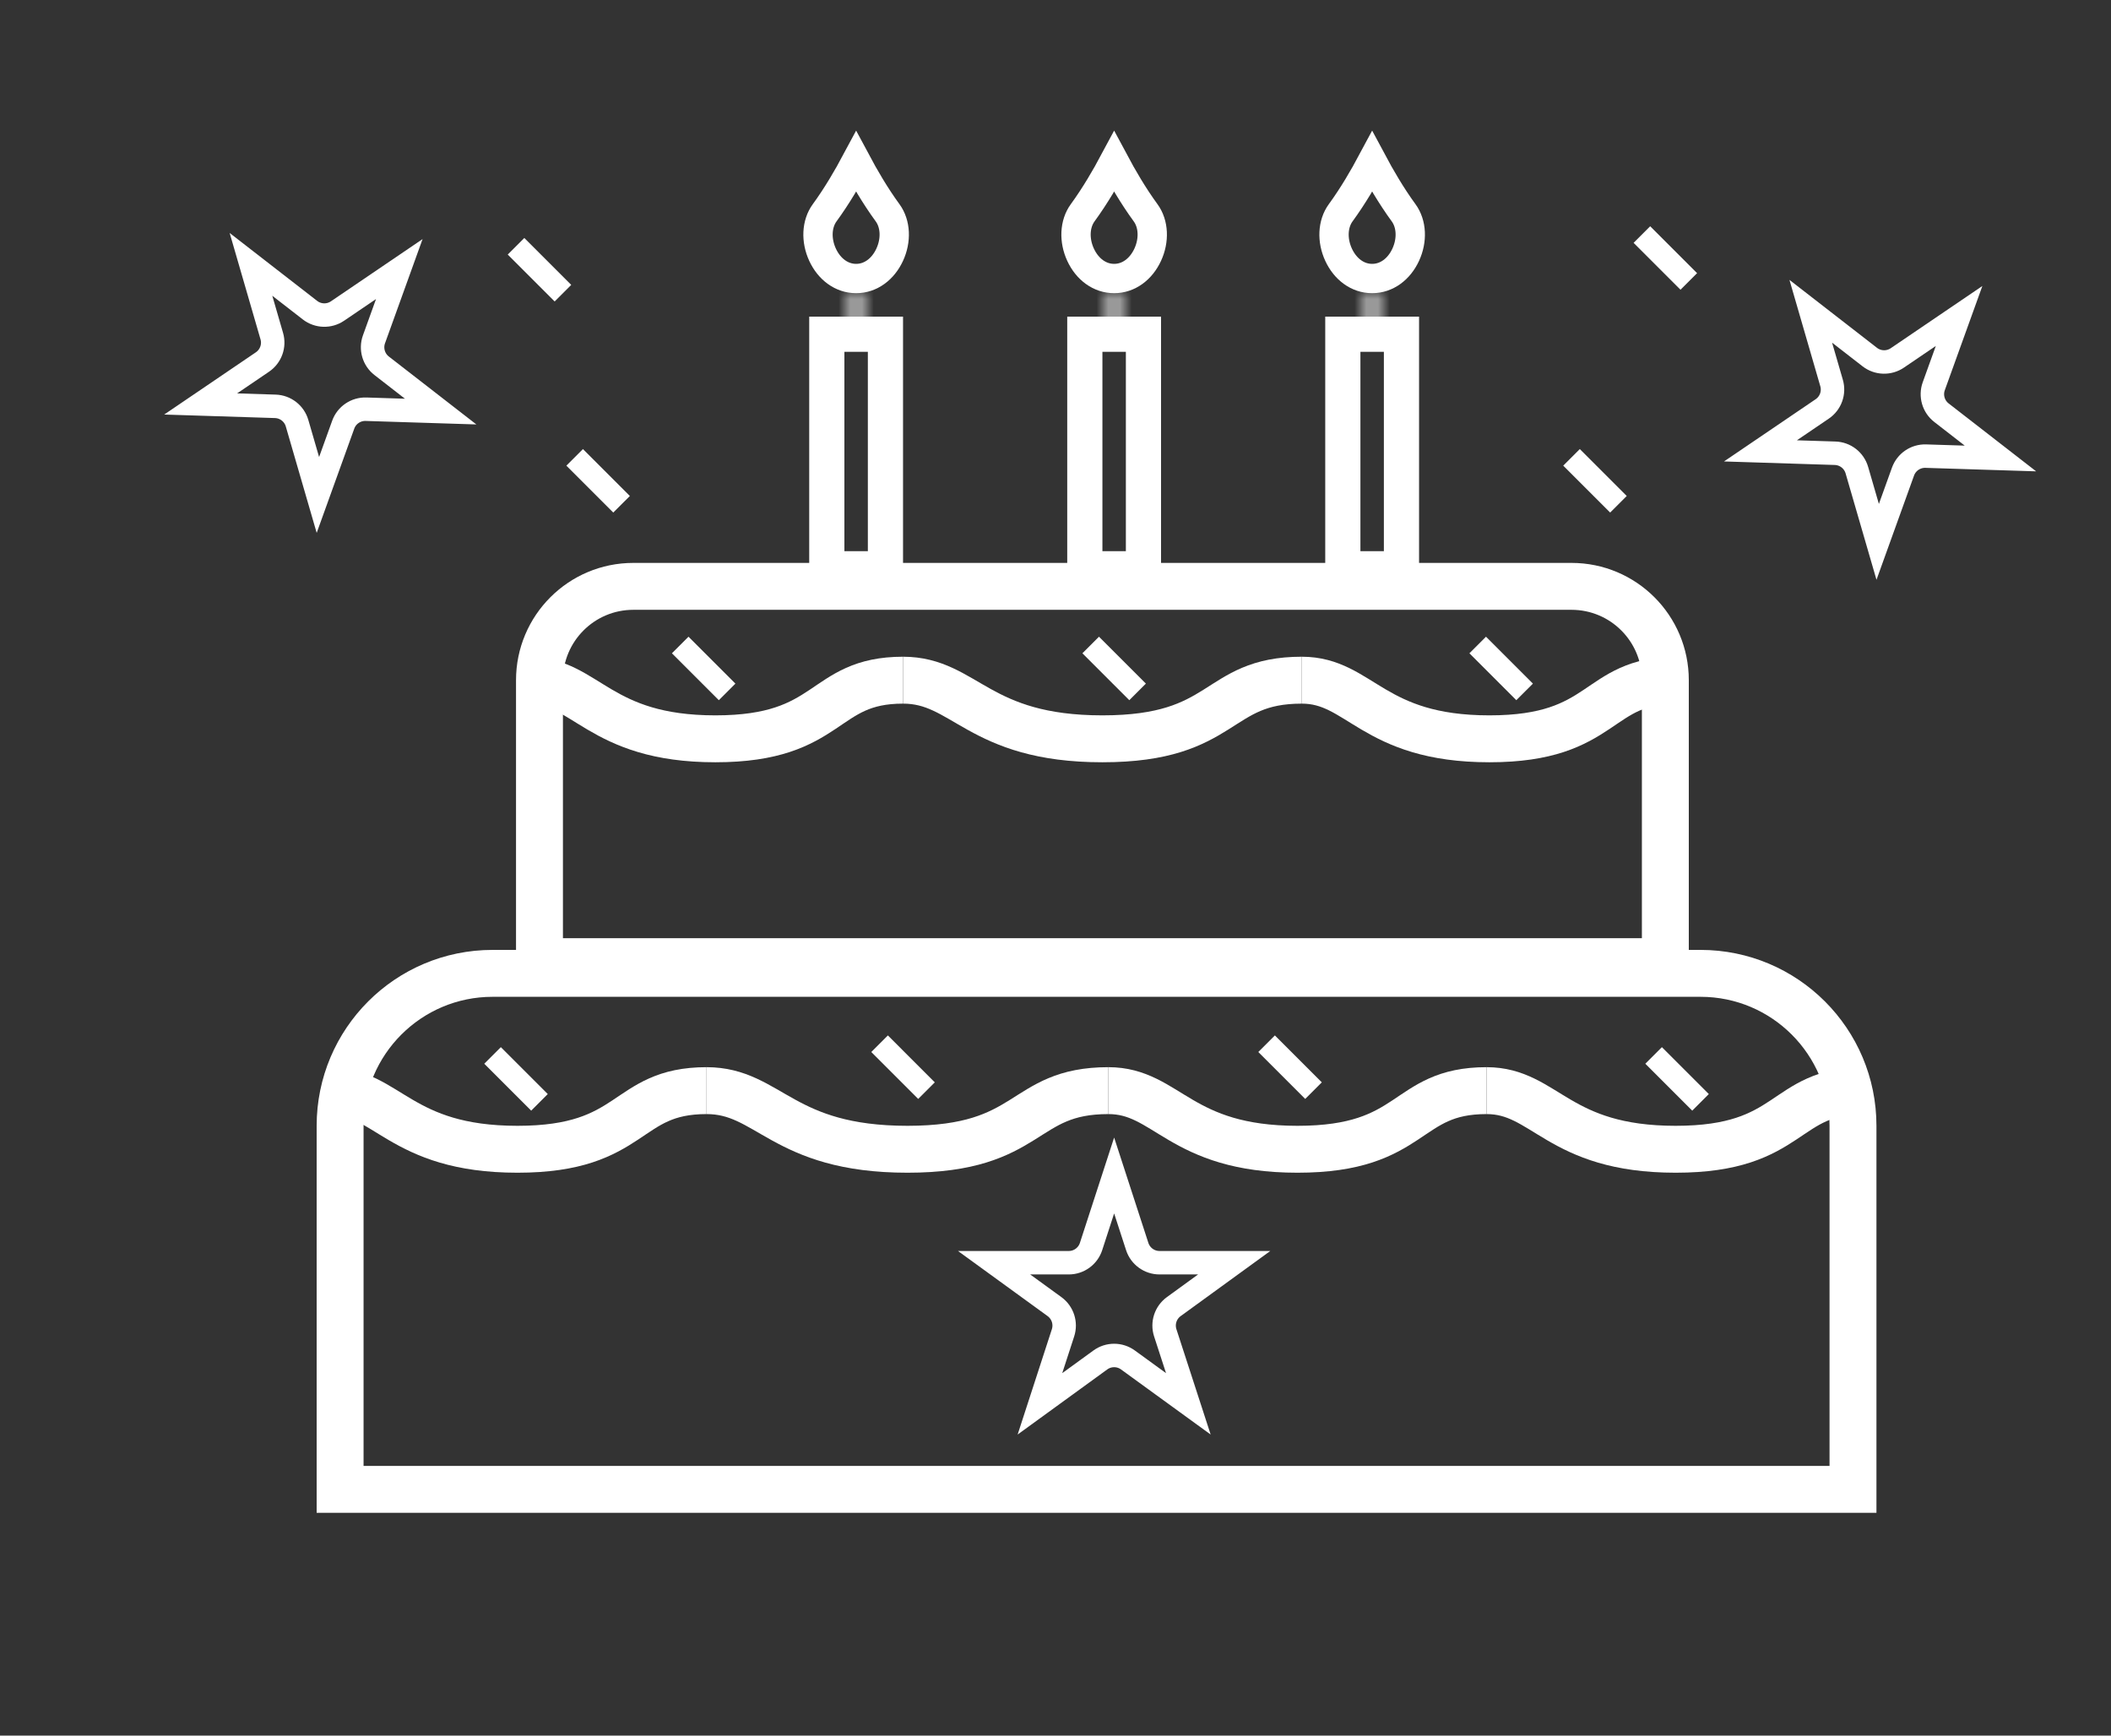 <svg width="180" height="148" viewBox="0 0 180 148" fill="none" xmlns="http://www.w3.org/2000/svg">
<rect x="0" y="0" width="180" height="148" fill="#333333" stroke="none"/>
<rect width="180" height="148"/>
<path d="M70.5 28.5H75.5V48.5H70.5V28.5Z" stroke="white" stroke-width="3"/>
<mask id="path-3-inside-1" fill="white">
<path d="M72.5 25H73.5V28H72.5V25Z"/>
</mask>
<path d="M72.5 25V22H69.5V25H72.5ZM73.5 25H76.5V22H73.5V25ZM73.5 28V31H76.5V28H73.5ZM72.5 28H69.5V31H72.5V28ZM72.5 28H73.5V22H72.5V28ZM70.5 25V28H76.5V25H70.5ZM73.5 25H72.5V31H73.5V25ZM75.5 28V25H69.5V28H75.5Z" fill="white" mask="url(#path-3-inside-1)"/>
<mask id="path-5-inside-2" fill="white">
<path d="M94.5 25H95.5V28H94.5V25Z"/>
</mask>
<path d="M94.5 25V22H91.5V25H94.5ZM95.5 25H98.5V22H95.5V25ZM95.5 28V31H98.5V28H95.5ZM94.5 28H91.5V31H94.5V28ZM94.5 28H95.5V22H94.5V28ZM92.5 25V28H98.5V25H92.5ZM95.5 25H94.5V31H95.5V25ZM97.5 28V25H91.5V28H97.5Z" fill="white" mask="url(#path-5-inside-2)"/>
<mask id="path-7-inside-3" fill="white">
<path d="M116.5 25H117.5V28H116.5V25Z"/>
</mask>
<path d="M116.5 25V22H113.5V25H116.5ZM117.5 25H120.5V22H117.5V25ZM117.5 28V31H120.5V28H117.5ZM116.5 28H113.5V31H116.5V28ZM116.5 28H117.5V22H116.5V28ZM114.5 25V28H120.5V25H114.5ZM117.5 25H116.5V31H117.5V25ZM119.5 28V25H113.5V28H119.5Z" fill="white" mask="url(#path-7-inside-3)"/>
<path d="M92.5 28.5H97.5V48.5H92.5V28.5Z" stroke="white" stroke-width="3"/>
<path d="M114.5 28.5H119.5V48.5H114.5V28.5Z" stroke="white" stroke-width="3"/>
<path d="M75.679 18.138C76.377 19.091 76.433 20.489 75.861 21.725C75.296 22.946 74.243 23.75 73 23.75C71.757 23.75 70.704 22.946 70.139 21.725C69.567 20.489 69.623 19.091 70.321 18.138C71.38 16.69 72.323 15.056 73 13.789C73.677 15.056 74.619 16.69 75.679 18.138Z" stroke="white" stroke-width="2.5"/>
<path d="M97.679 18.138C98.377 19.091 98.433 20.489 97.861 21.725C97.296 22.946 96.243 23.75 95 23.75C93.757 23.75 92.704 22.946 92.139 21.725C91.567 20.489 91.623 19.091 92.321 18.138C93.38 16.69 94.323 15.056 95 13.789C95.677 15.056 96.619 16.69 97.679 18.138Z" stroke="white" stroke-width="2.5"/>
<path d="M119.679 18.138C120.377 19.091 120.433 20.489 119.861 21.725C119.296 22.946 118.243 23.75 117 23.75C115.756 23.75 114.704 22.946 114.139 21.725C113.567 20.489 113.623 19.091 114.321 18.138C115.38 16.69 116.323 15.056 117 13.789C117.677 15.056 118.619 16.69 119.679 18.138Z" stroke="white" stroke-width="2.5"/>
<mask id="path-14-inside-4" fill="white">
<rect x="20" y="125" width="147" height="19" rx="3"/>
</mask>
<rect x="20" y="125" width="147" height="19" rx="3" stroke="white" stroke-width="8" mask="url(#path-14-inside-4)"/>
<path d="M42 83H145C152.18 83 158 88.82 158 96V127H29V96C29 88.82 34.82 83 42 83Z" stroke="white" stroke-width="4"/>
<path d="M28 93C33.038 93 34.046 98 44.123 98C54.2 98 53.192 93 60.246 93" stroke="white" stroke-width="4"/>
<path d="M60.246 93C65.6 93 66.67 98 77.377 98C88.084 98 87.013 93 94.508 93" stroke="white" stroke-width="4"/>
<path d="M94.508 93C99.546 93 100.554 98 110.631 98C120.708 98 119.7 93 126.754 93" stroke="white" stroke-width="4"/>
<path d="M126.754 93C131.792 93 132.8 98 142.877 98C152.954 98 151.946 93 159 93" stroke="white" stroke-width="4"/>
<path d="M54 50H134C138.418 50 142 53.582 142 58V82H46V58C46 53.582 49.582 50 54 50Z" stroke="white" stroke-width="4"/>
<path d="M45 58C50 58 51 63 61 63C71 63 70 58 77 58" stroke="white" stroke-width="4"/>
<path d="M77 58C82.312 58 83.375 63 94 63C104.625 63 103.563 58 111 58" stroke="white" stroke-width="4"/>
<path d="M111 58C116 58 117 63 127 63C137 63 136 58 143 58" stroke="white" stroke-width="4"/>
<path d="M58 55C60.447 57.447 61.686 58.686 62 59" stroke="white" stroke-width="2"/>
<path d="M44 21C46.447 23.447 47.686 24.686 48 25" stroke="white" stroke-width="2"/>
<path d="M140 20C142.447 22.447 143.686 23.686 144 24" stroke="white" stroke-width="2"/>
<path d="M49 39C51.447 41.447 52.686 42.686 53 43" stroke="white" stroke-width="2"/>
<path d="M134 39C136.447 41.447 137.686 42.686 138 43" stroke="white" stroke-width="2"/>
<path d="M93 55C95.447 57.447 96.686 58.686 97 59" stroke="white" stroke-width="2"/>
<path d="M126 55C128.447 57.447 129.686 58.686 130 59" stroke="white" stroke-width="2"/>
<path d="M75 89C77.447 91.447 78.686 92.686 79 93" stroke="white" stroke-width="2"/>
<path d="M141 90C143.447 92.447 144.686 93.686 145 94" stroke="white" stroke-width="2"/>
<path d="M108 89C110.447 91.447 111.686 92.686 112 93" stroke="white" stroke-width="2"/>
<path d="M42 90C44.447 92.447 45.686 93.686 46 94" stroke="white" stroke-width="2"/>
<path d="M95 100.236L96.968 106.292C97.235 107.116 98.003 107.674 98.87 107.674H105.237L100.086 111.416C99.385 111.926 99.091 112.828 99.359 113.652L101.327 119.708L96.176 115.966C95.475 115.456 94.525 115.456 93.824 115.966L88.673 119.708L90.641 113.652C90.909 112.828 90.615 111.926 89.914 111.416L84.763 107.674L91.13 107.674C91.997 107.674 92.765 107.116 93.032 106.292L95 100.236Z" stroke="white" stroke-width="2"/>
<path d="M21.4 22.543L26.43 26.447C27.114 26.978 28.063 27.008 28.78 26.521L34.047 22.944L31.888 28.934C31.595 29.749 31.859 30.661 32.544 31.192L37.574 35.096L31.209 34.895C30.343 34.867 29.558 35.4 29.265 36.215L27.106 42.206L25.331 36.091C25.09 35.258 24.34 34.676 23.474 34.649L17.11 34.447L22.377 30.87C23.094 30.383 23.416 29.49 23.174 28.658L21.4 22.543Z" stroke="white" stroke-width="2"/>
<path d="M154.4 26.543L159.43 30.447C160.114 30.978 161.063 31.008 161.78 30.521L167.047 26.944L164.888 32.934C164.595 33.749 164.859 34.661 165.544 35.192L170.574 39.096L164.209 38.895C163.343 38.867 162.558 39.4 162.264 40.215L160.106 46.206L158.331 40.091C158.09 39.258 157.34 38.676 156.474 38.649L150.11 38.447L155.377 34.87C156.094 34.383 156.416 33.49 156.174 32.658L154.4 26.543Z" stroke="white" stroke-width="2"/>
</svg>
